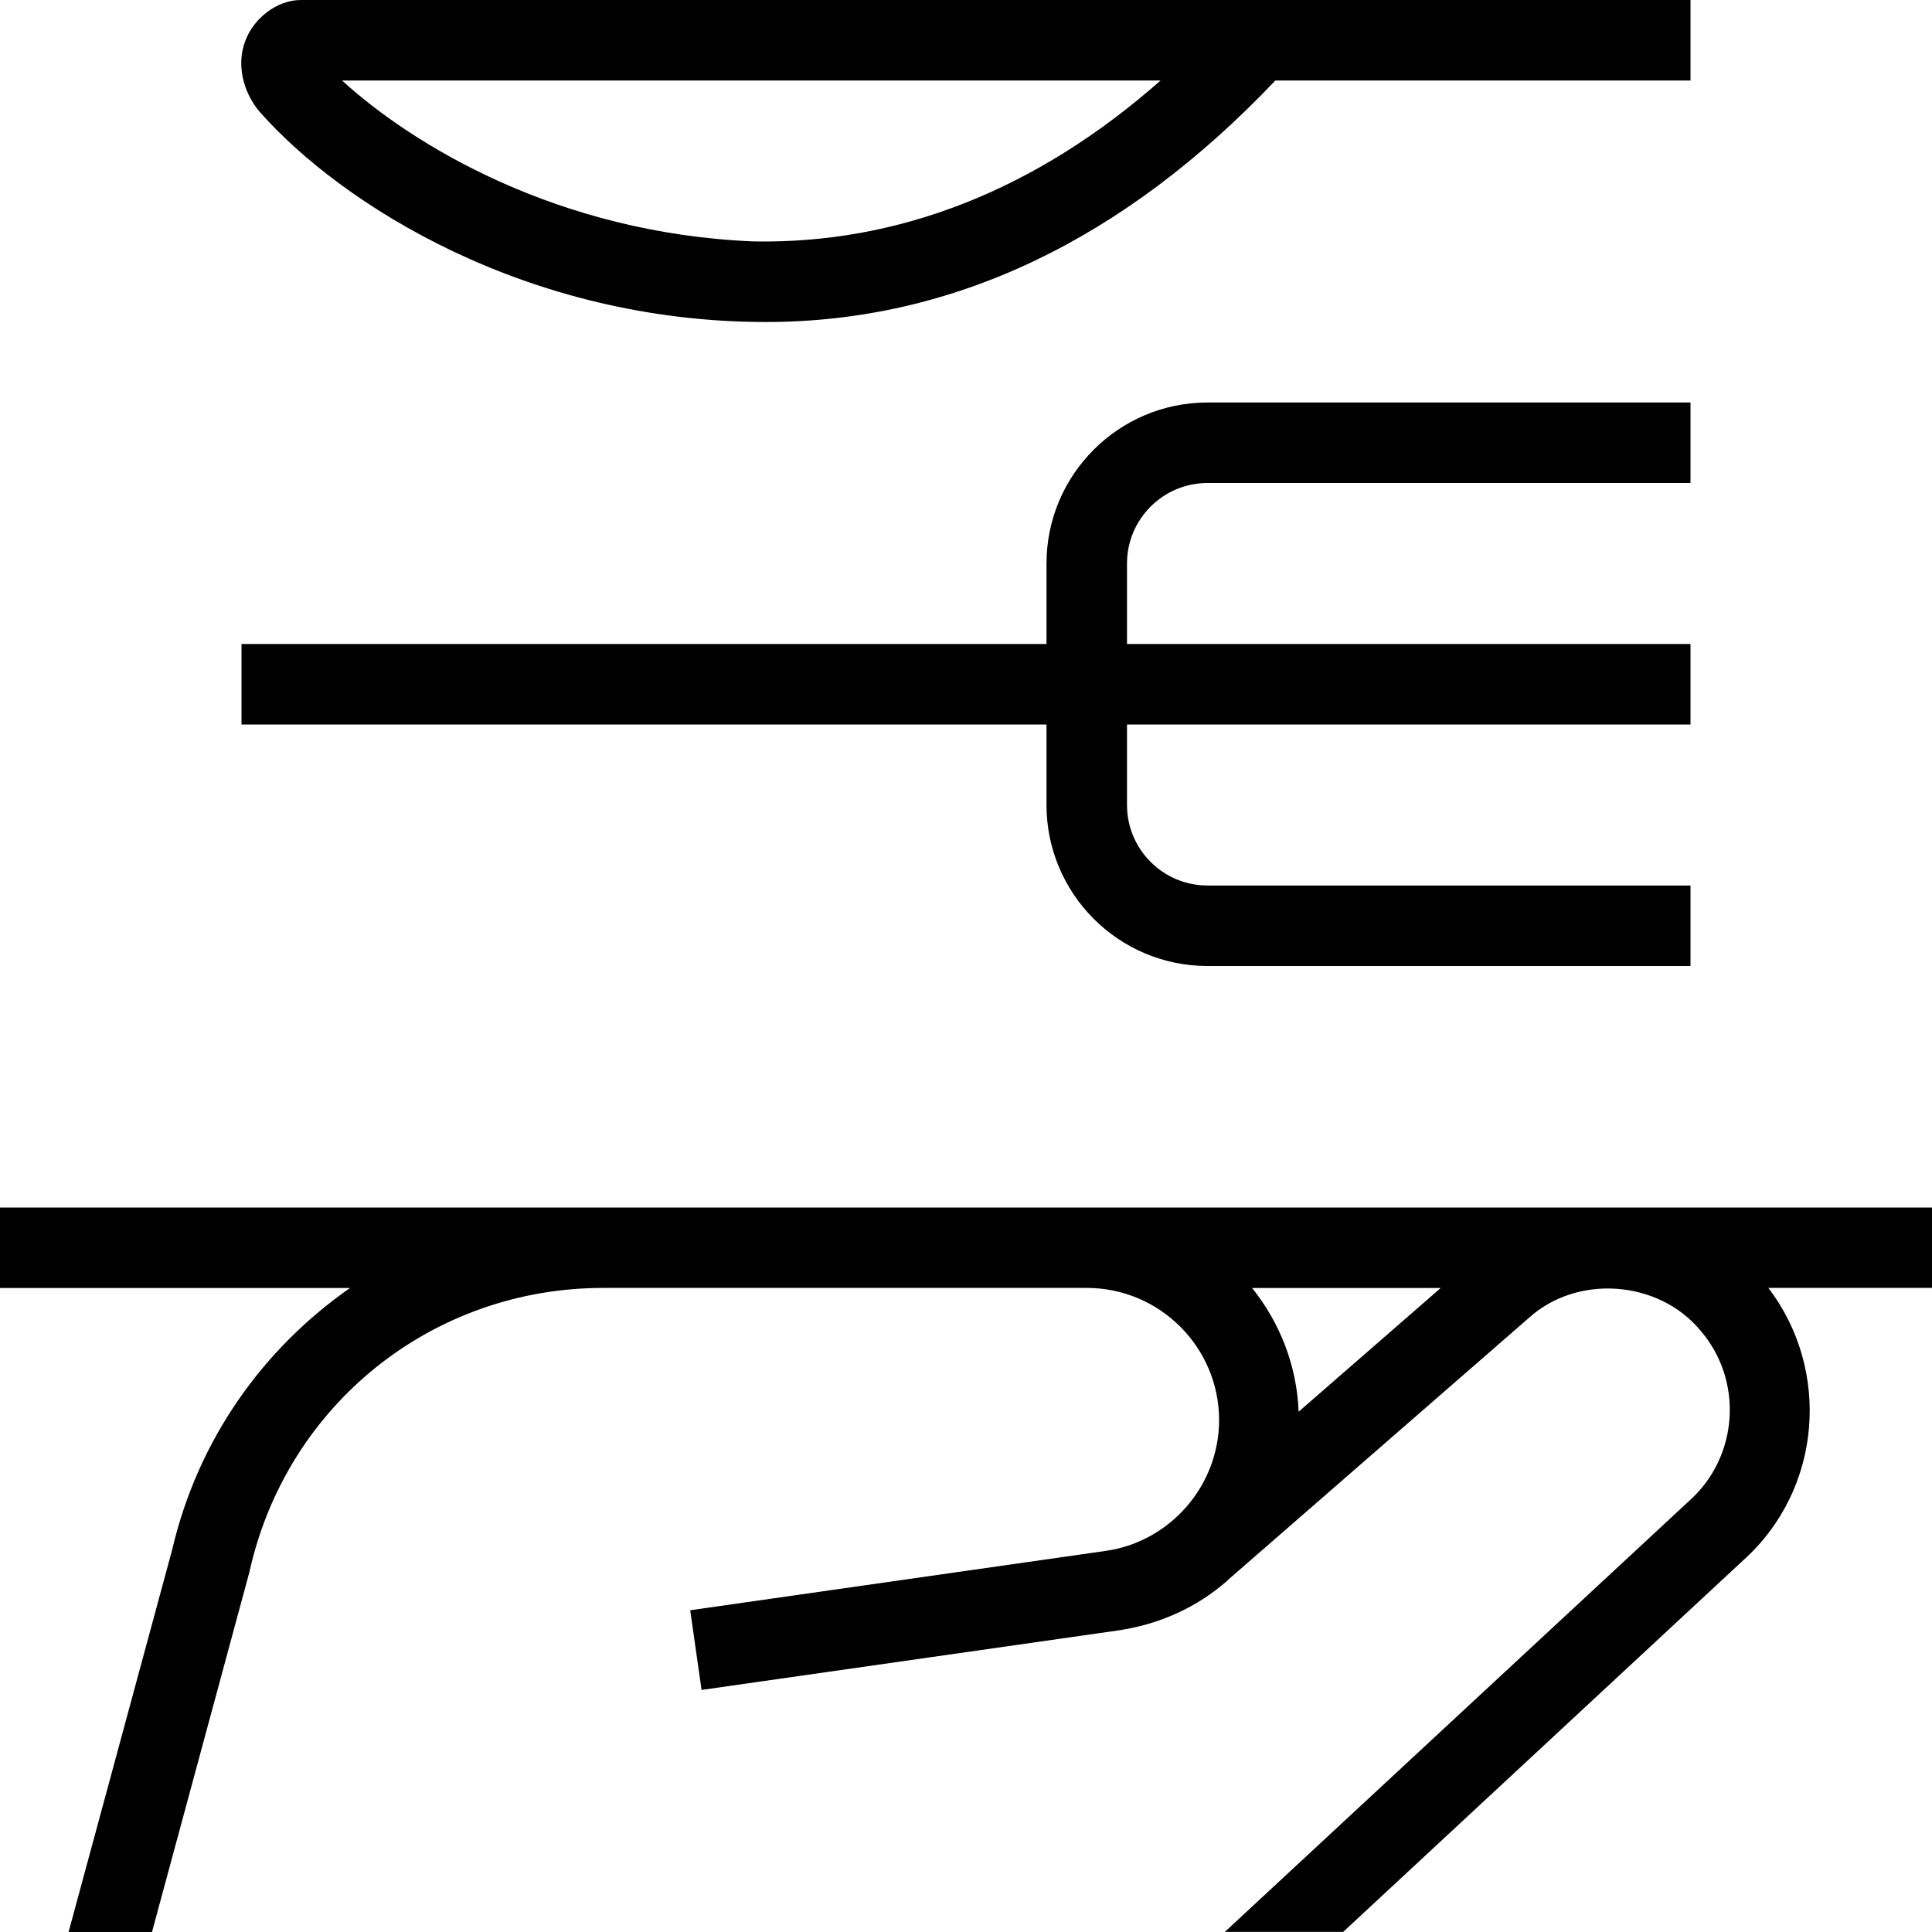 <svg id="Layer_1" viewBox="0 0 24 24" xmlns="http://www.w3.org/2000/svg" data-name="Layer 1"><path d="m24 15h-24v1h4.348c-1.082.755-1.891 1.885-2.21 3.254 0 .002-1.286 4.746-1.286 4.746h1.036l1.212-4.478c.002-.007.004-.02.004-.02.469-2.062 2.273-3.503 4.389-3.503h6.008c.905 0 1.643.737 1.643 1.642 0 .812-.606 1.511-1.41 1.625l-5.16.737.141.99 5.16-.737c.527-.075 1-.291 1.377-.626l.006-.007 3.729-3.247c.602-.55 1.612-.475 2.133.148.54.622.479 1.573-.137 2.121l-5.768 5.354h1.47s4.972-4.618 4.974-4.62c.972-.876 1.091-2.354.308-3.38h2.035v-1zm-7.868 2.536c-.023-.582-.237-1.11-.578-1.536h2.343l-1.764 1.536zm-3.132-8.536h-10v-1h10v-1c0-1.103.897-2 2-2h6v1h-6c-.552 0-1 .449-1 1v1h7v1h-7v1c0 .551.448 1 1 1h6v1h-6c-1.103 0-2-.897-2-2zm-9.776-7.613c1.011 1.149 3.315 2.613 6.291 2.613 2.317 0 4.443-1.014 6.328-3h5.157v-1h-17.263c-.301 0-.591.233-.692.514-.105.277-.035.617.179.874zm11.193-.387c-1.55 1.368-3.266 2.032-5.054 1.999-2.431-.099-4.237-1.197-5.114-1.999z"/></svg>